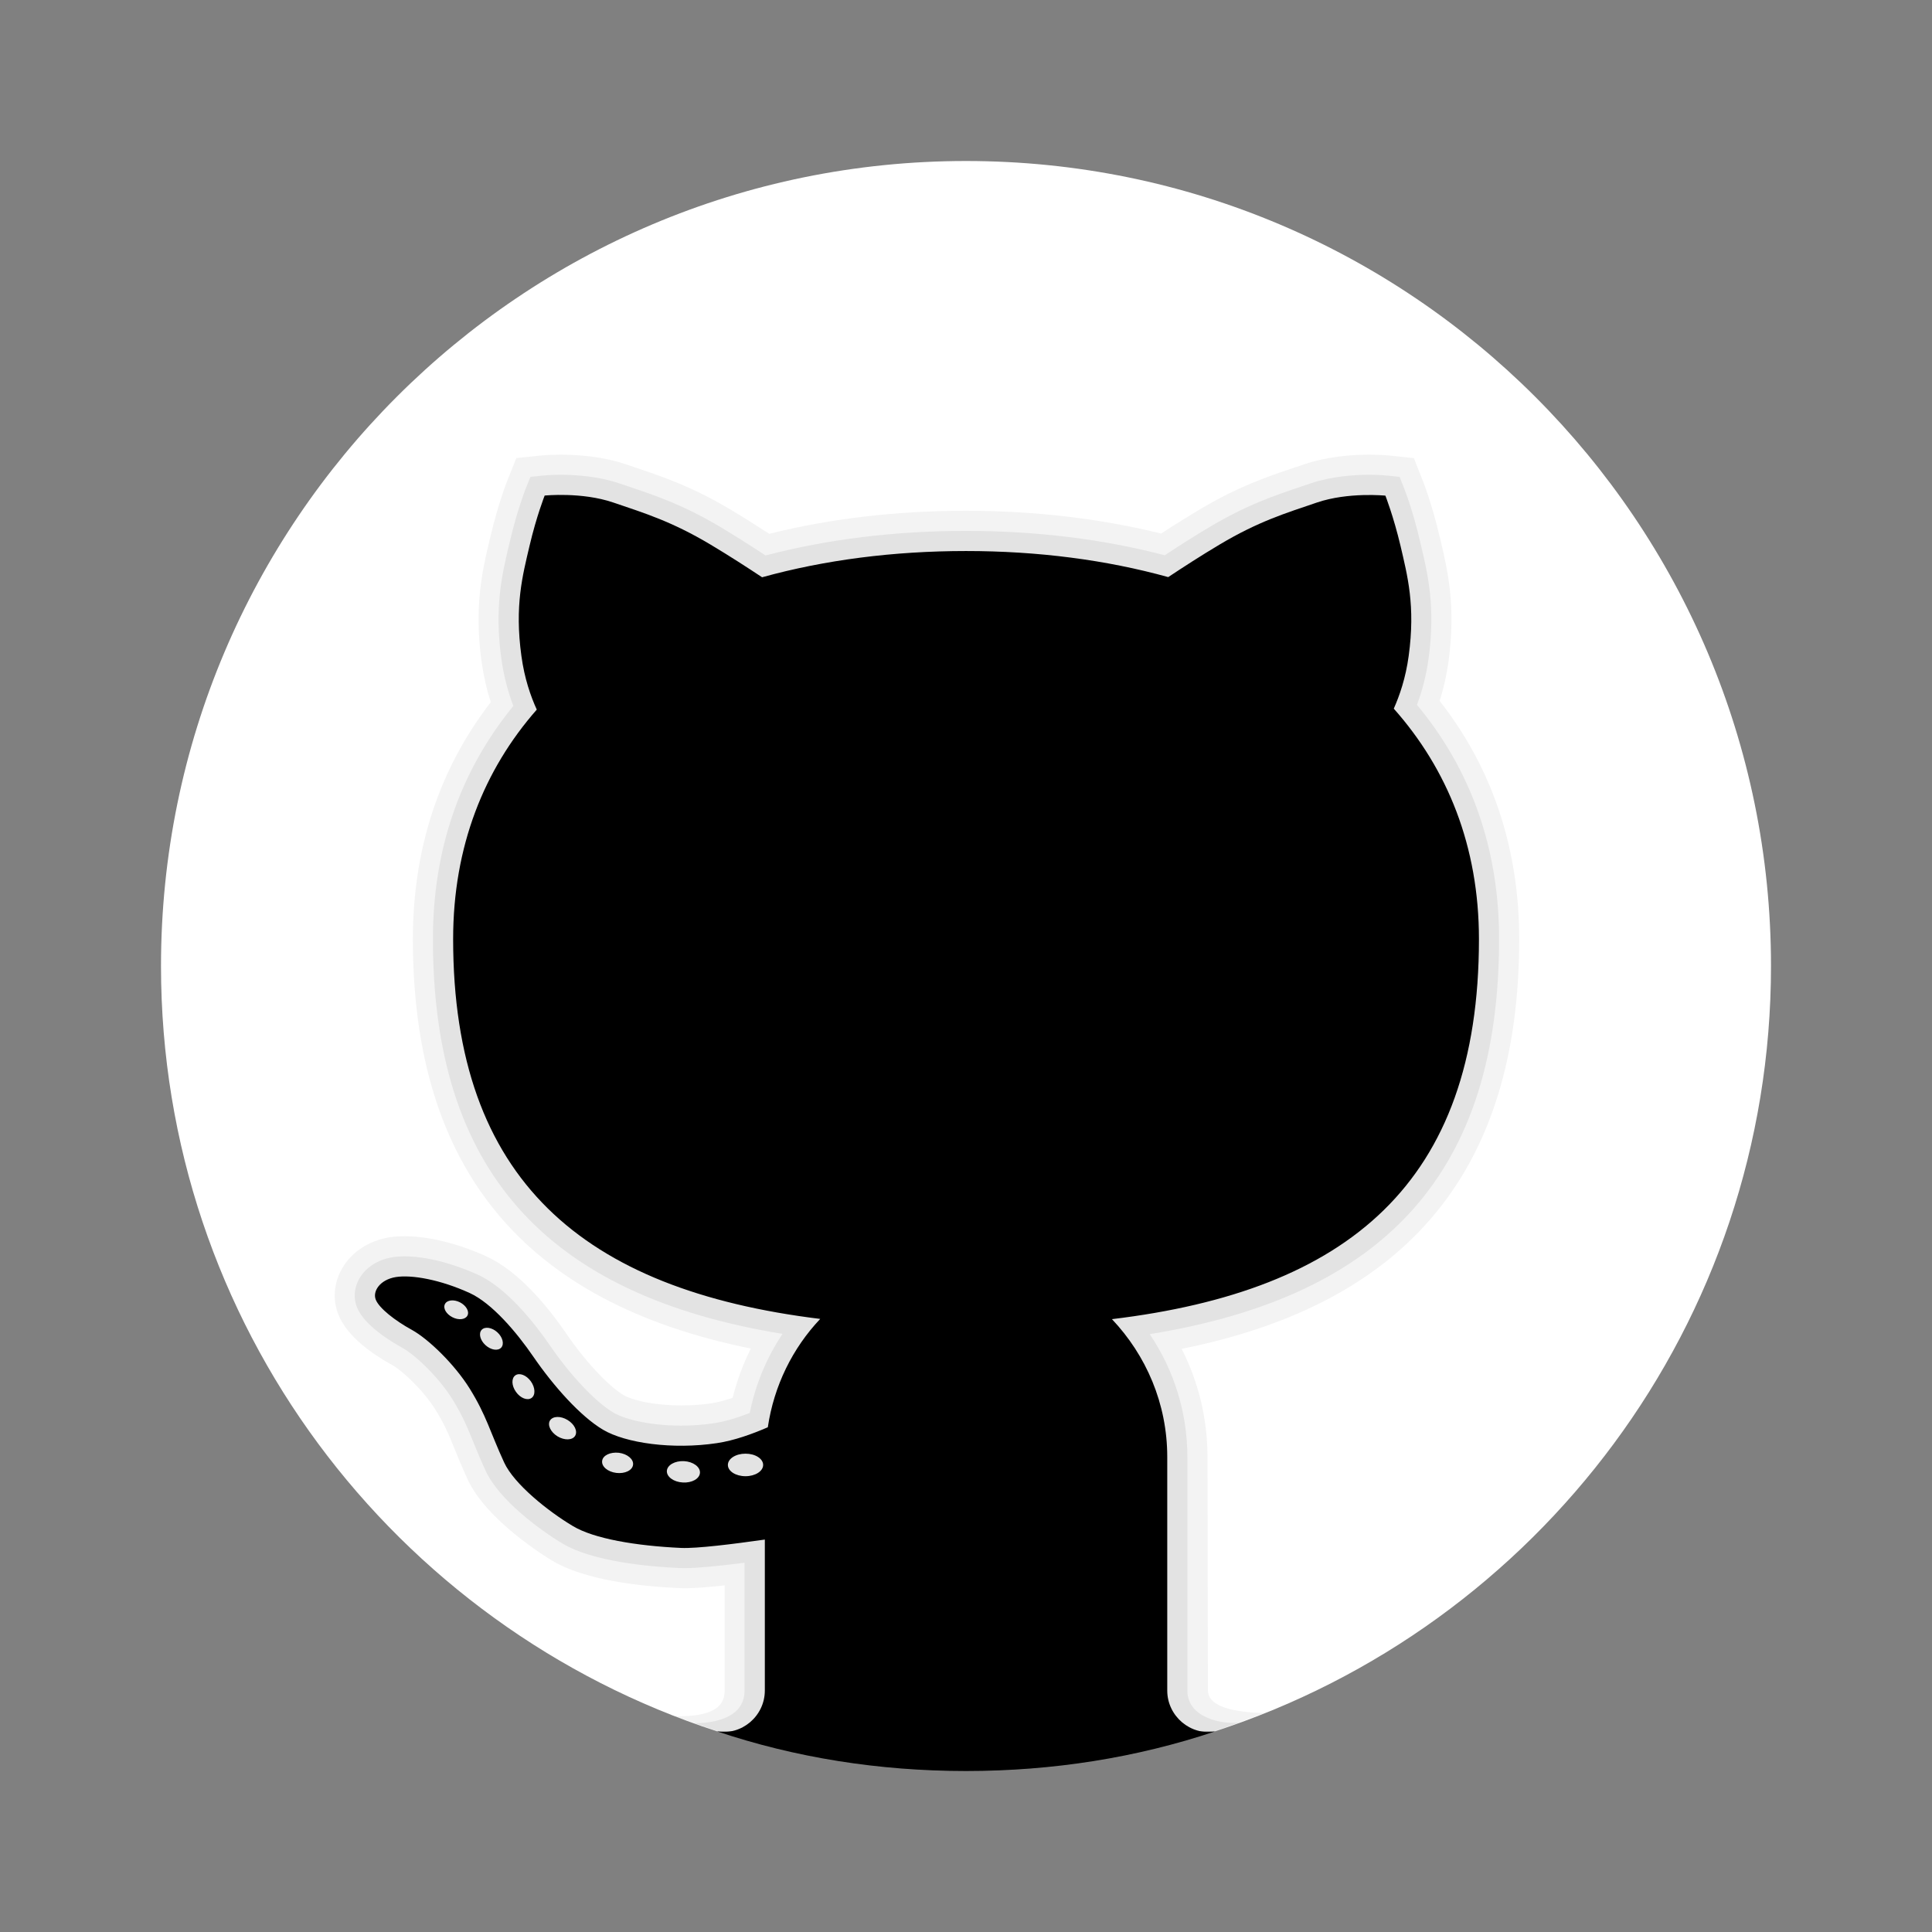 <svg width="24" height="24" viewBox="0 0 24 24" fill="none" xmlns="http://www.w3.org/2000/svg">
<rect x="0" y="0" width="24" height="24" fill="#808080" stroke="none"/>
<path d="M12 2C6.477 2 2 6.477 2 12C2 16.444 4.901 20.206 8.91 21.508H15.09C19.099 20.206 22 16.444 22 12C22 6.477 17.523 2 12 2Z" fill="white"/>
<path opacity="0.05" d="M15.005 20.998L15 18.099C15 17.63 14.89 17.171 14.679 16.756C17.5 16.189 18.872 14.521 18.872 11.667C18.872 10.54 18.54 9.544 17.884 8.707C17.934 8.549 17.971 8.385 17.994 8.217C18.088 7.532 17.983 7.085 17.898 6.725L17.884 6.667C17.791 6.269 17.68 5.985 17.675 5.973L17.619 5.832L17.564 5.691L17.413 5.675L17.262 5.659C17.262 5.659 17.162 5.648 17.011 5.648C16.802 5.648 16.491 5.669 16.198 5.769L16.099 5.802C15.729 5.926 15.38 6.044 14.891 6.336C14.748 6.422 14.591 6.519 14.424 6.628C13.667 6.441 12.852 6.345 12 6.345C11.139 6.345 10.318 6.441 9.556 6.631C9.386 6.521 9.229 6.422 9.085 6.336C8.596 6.044 8.246 5.927 7.876 5.802L7.778 5.769C7.486 5.669 7.175 5.648 6.965 5.648C6.814 5.648 6.715 5.659 6.715 5.659L6.564 5.675L6.414 5.69L6.358 5.831L6.301 5.972C6.296 5.985 6.185 6.269 6.092 6.668L6.078 6.725C5.993 7.085 5.888 7.533 5.982 8.217C6.006 8.39 6.044 8.559 6.097 8.722C5.454 9.555 5.129 10.545 5.129 11.667C5.129 14.514 6.503 16.181 9.327 16.752C9.23 16.946 9.155 17.151 9.101 17.364C9.003 17.398 8.912 17.42 8.832 17.433C8.713 17.451 8.589 17.459 8.463 17.459C8.12 17.459 7.85 17.392 7.745 17.33C7.589 17.237 7.309 16.966 7.038 16.571C6.807 16.233 6.446 15.792 6.042 15.607C5.693 15.448 5.324 15.357 5.028 15.357C4.959 15.357 4.895 15.361 4.84 15.37C4.581 15.412 4.365 15.553 4.248 15.761C4.146 15.939 4.13 16.147 4.204 16.331C4.313 16.605 4.629 16.823 4.875 16.959C4.996 17.025 5.258 17.268 5.41 17.513C5.525 17.697 5.578 17.828 5.651 18.009C5.695 18.116 5.743 18.233 5.808 18.375C6.043 18.886 6.776 19.337 6.859 19.387C7.262 19.628 7.94 19.706 8.438 19.728L8.499 19.73H8.5C8.62 19.73 8.785 19.718 9.002 19.694V21C9.003 21.265 8.733 21.325 8.377 21.32L8.65 21.412C9.698 21.786 10.822 22 12 22C13.178 22 14.303 21.786 15.351 21.412L15.703 21.281C15.348 21.269 15.008 21.211 15.005 20.998Z" fill="black"/>
<path opacity="0.07" d="M15.39 21.398C15.188 21.422 14.75 21.344 14.75 21.001V18.099C14.75 17.552 14.586 17.023 14.282 16.573C17.239 16.095 18.622 14.527 18.622 11.667C18.622 10.549 18.279 9.57 17.602 8.756C17.671 8.574 17.718 8.381 17.746 8.183C17.834 7.545 17.738 7.14 17.654 6.782L17.64 6.724C17.552 6.344 17.447 6.076 17.442 6.065L17.387 5.924L17.235 5.908C17.235 5.908 17.146 5.898 17.011 5.898C16.82 5.898 16.538 5.917 16.277 6.006L16.18 6.039C15.822 6.159 15.485 6.273 15.019 6.551C14.853 6.65 14.668 6.766 14.469 6.898C13.702 6.697 12.873 6.595 12 6.595C11.119 6.595 10.283 6.698 9.51 6.9C9.309 6.768 9.123 6.651 8.956 6.551C8.49 6.273 8.152 6.159 7.795 6.039L7.697 6.006C7.437 5.917 7.155 5.898 6.964 5.898C6.829 5.898 6.74 5.908 6.74 5.908L6.589 5.924L6.532 6.065C6.528 6.076 6.423 6.344 6.334 6.725L6.32 6.783C6.236 7.14 6.14 7.545 6.228 8.183C6.256 8.386 6.306 8.583 6.377 8.77C5.714 9.58 5.378 10.553 5.378 11.667C5.378 14.518 6.761 16.086 9.721 16.57C9.523 16.865 9.385 17.198 9.314 17.552C9.149 17.617 9 17.66 8.869 17.68C8.737 17.7 8.6 17.71 8.462 17.71C8.117 17.71 7.785 17.645 7.617 17.546C7.397 17.415 7.088 17.088 6.831 16.713C6.656 16.458 6.307 16.005 5.937 15.835C5.619 15.691 5.288 15.607 5.026 15.607C4.971 15.607 4.921 15.611 4.877 15.618C4.694 15.647 4.543 15.744 4.463 15.885C4.399 15.997 4.389 16.127 4.434 16.239C4.523 16.463 4.855 16.664 4.993 16.74C5.161 16.832 5.453 17.112 5.62 17.382C5.746 17.584 5.805 17.73 5.881 17.916C5.923 18.02 5.97 18.134 6.033 18.271C6.198 18.631 6.709 19.008 6.985 19.173C7.362 19.399 8.062 19.462 8.446 19.479L8.502 19.48C8.651 19.48 8.902 19.457 9.249 19.413V21.001C9.249 21.39 8.754 21.406 8.632 21.406C8.617 21.406 8.884 21.498 8.884 21.498C9.865 21.82 10.911 22 12 22C13.089 22 14.134 21.82 15.116 21.498C15.116 21.498 15.406 21.396 15.39 21.398Z" fill="black"/>
<path d="M18.372 11.667C18.372 10.512 17.981 9.554 17.314 8.803C17.386 8.641 17.462 8.423 17.499 8.149C17.585 7.524 17.483 7.149 17.398 6.782C17.311 6.415 17.21 6.157 17.21 6.157C17.21 6.157 16.749 6.11 16.358 6.243C15.968 6.376 15.632 6.477 15.148 6.766C14.921 6.901 14.693 7.049 14.512 7.169C13.741 6.955 12.893 6.845 12 6.845C11.1 6.845 10.243 6.956 9.467 7.171C9.286 7.051 9.056 6.902 8.828 6.766C8.344 6.477 8.008 6.375 7.617 6.242C7.227 6.109 6.766 6.156 6.766 6.156C6.766 6.156 6.664 6.414 6.578 6.781C6.492 7.148 6.391 7.523 6.477 8.148C6.515 8.429 6.593 8.651 6.668 8.815C6.013 9.561 5.629 10.513 5.629 11.666C5.629 14.658 7.245 16.023 10.189 16.384C9.846 16.747 9.615 17.212 9.538 17.73C9.344 17.814 9.121 17.895 8.907 17.927C8.355 18.01 7.771 17.927 7.49 17.76C7.209 17.593 6.876 17.218 6.626 16.854C6.415 16.546 6.11 16.188 5.834 16.062C5.47 15.896 5.115 15.833 4.918 15.864C4.72 15.896 4.626 16.041 4.668 16.145C4.709 16.25 4.907 16.406 5.116 16.52C5.324 16.635 5.647 16.948 5.835 17.25C6.044 17.587 6.085 17.781 6.262 18.166C6.386 18.437 6.812 18.776 7.116 18.957C7.376 19.114 7.897 19.203 8.46 19.229C8.654 19.238 9.114 19.18 9.501 19.125V21C9.501 21.32 9.209 21.563 8.906 21.507C9.878 21.834 10.916 22 12 22C13.083 22 14.121 21.834 15.095 21.508C14.793 21.564 14.5 21.32 14.5 21.001V18.099C14.5 17.434 14.236 16.834 13.813 16.387C16.736 16.035 18.372 14.703 18.372 11.667ZM5.62 16.363C5.543 16.324 5.501 16.251 5.527 16.2C5.553 16.148 5.637 16.139 5.714 16.178C5.791 16.218 5.833 16.291 5.807 16.342C5.781 16.393 5.697 16.403 5.62 16.363ZM6.226 16.741C6.185 16.785 6.098 16.771 6.031 16.71C5.964 16.649 5.943 16.564 5.983 16.52C6.024 16.476 6.111 16.489 6.178 16.55C6.245 16.611 6.266 16.697 6.226 16.741ZM6.603 17.366C6.552 17.402 6.465 17.369 6.41 17.291C6.354 17.213 6.351 17.121 6.402 17.085C6.453 17.049 6.539 17.082 6.595 17.16C6.65 17.238 6.654 17.33 6.603 17.366ZM7.144 17.837C7.11 17.892 7.012 17.895 6.926 17.843C6.84 17.79 6.798 17.702 6.832 17.646C6.867 17.59 6.965 17.587 7.051 17.64C7.137 17.692 7.179 17.78 7.144 17.837ZM7.656 18.297C7.55 18.284 7.471 18.218 7.48 18.148C7.488 18.079 7.582 18.035 7.688 18.047C7.794 18.061 7.873 18.127 7.864 18.196C7.856 18.265 7.763 18.31 7.656 18.297ZM8.482 18.416C8.368 18.41 8.28 18.345 8.284 18.272C8.289 18.199 8.384 18.145 8.498 18.151C8.611 18.157 8.7 18.223 8.695 18.296C8.691 18.369 8.595 18.423 8.482 18.416ZM9.261 18.338C9.14 18.338 9.042 18.276 9.042 18.198C9.042 18.12 9.14 18.058 9.261 18.058C9.382 18.058 9.48 18.12 9.48 18.198C9.48 18.276 9.381 18.338 9.261 18.338Z" fill="black"/>
</svg>
